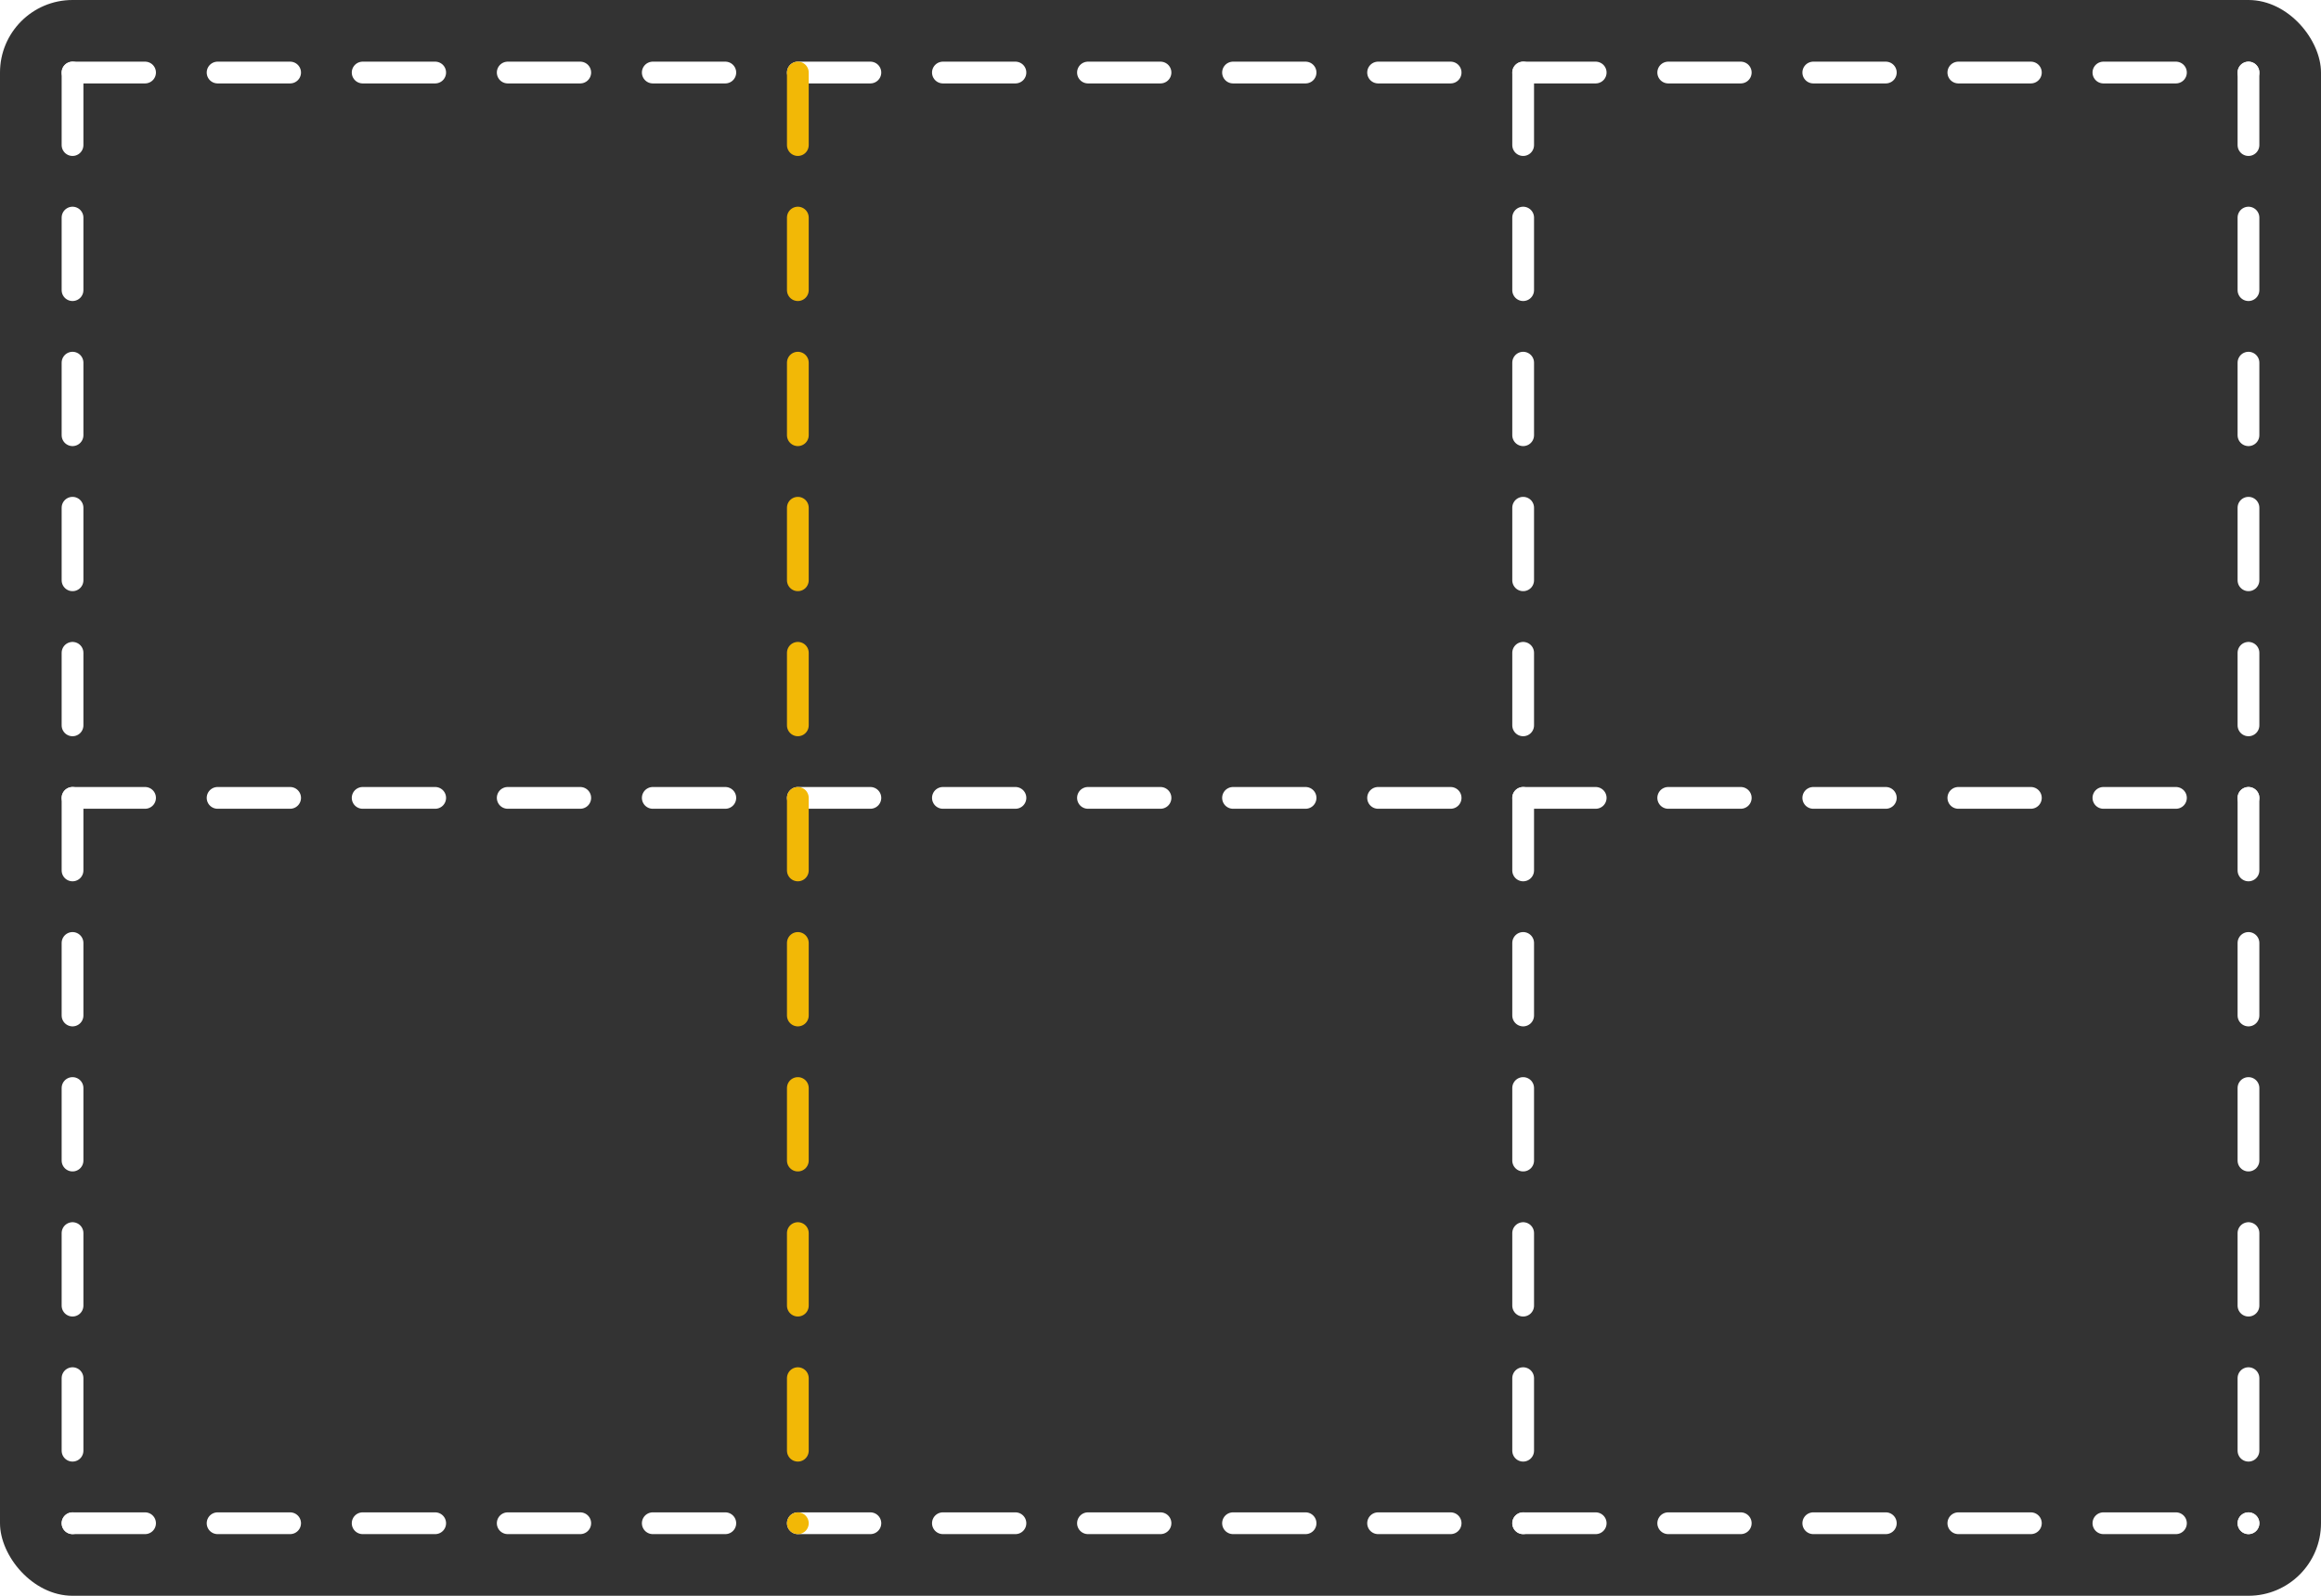 <svg xmlns="http://www.w3.org/2000/svg" width="320" height="220">
    <rect width="100%" height="100%" style="fill:#333333;stroke:none;opacity:1;fill-opacity:1"/>
    <style type="text/css">
        .background {
            fill-opacity: 1;
            rx: 0px;
            ry: 0px;
            fill: none;
        }

        line {
            stroke: #fff;
            stroke-width: 3;
            stroke-linecap: round;
            stroke-dasharray: 10 10;
        }

        .implicit {
            stroke: #f2b806;
        }

        text {
            font-size: 20px;
            font-family: inconsolata;
            text-anchor: middle;fill:#f2b806;
        }

        rect {
            fill-opacity: 0.8;
            rx: 10px;
            ry: 10px;
            stroke-width: 5;
        }

        .item-1 {
            fill: #F22E8A;
            stroke: #F22E8A;
        }

        .item-2 {
            fill: #62CDD9;
            stroke: #62CDD9;
        }

        .item-3 {
            fill: #75BF06;
            stroke: #75BF06;
        }

        .item-4 {
            fill: #F2E205;
            stroke: #F2E205;
        }

        .item-5 {
            fill: #F2360C;
            stroke: #F2360C;
        }

        .bold {
            font-weight: bold;
        }

        .small {
            font-size: 15px;
        }

        .big {
            font-size: 30px;
        }

        .linename {
            font-size: 19px;
        }

        .end {
            text-anchor: end;
        }

        .start {
            text-anchor: start;
        }

        .implicit-text {
            fill:  #ee1466;
        }
    </style>

    <rect class="background" x="0" y="0" width="320" height="220"/>



    <g transform="translate(10,10)">
        <line class="dashed" x1="0" y1="0" x2="300" y2="0"/>
        <line class="dashed " x1="0" y1="100" x2="300" y2="100"/>
        <line class="dashed" x1="0" y1="200" x2="300" y2="200"/>
        <line class="dashed" x1="0" y1="0" x2="0" y2="200"/>
        <line class="dashed implicit" x1="100" y1="0" x2="100" y2="200"/>
        <line class="dashed " x1="200" y1="0" x2="200" y2="200"/>
        <line class="dashed" x1="300" y1="0" x2="300" y2="200"/>
    </g>
</svg>